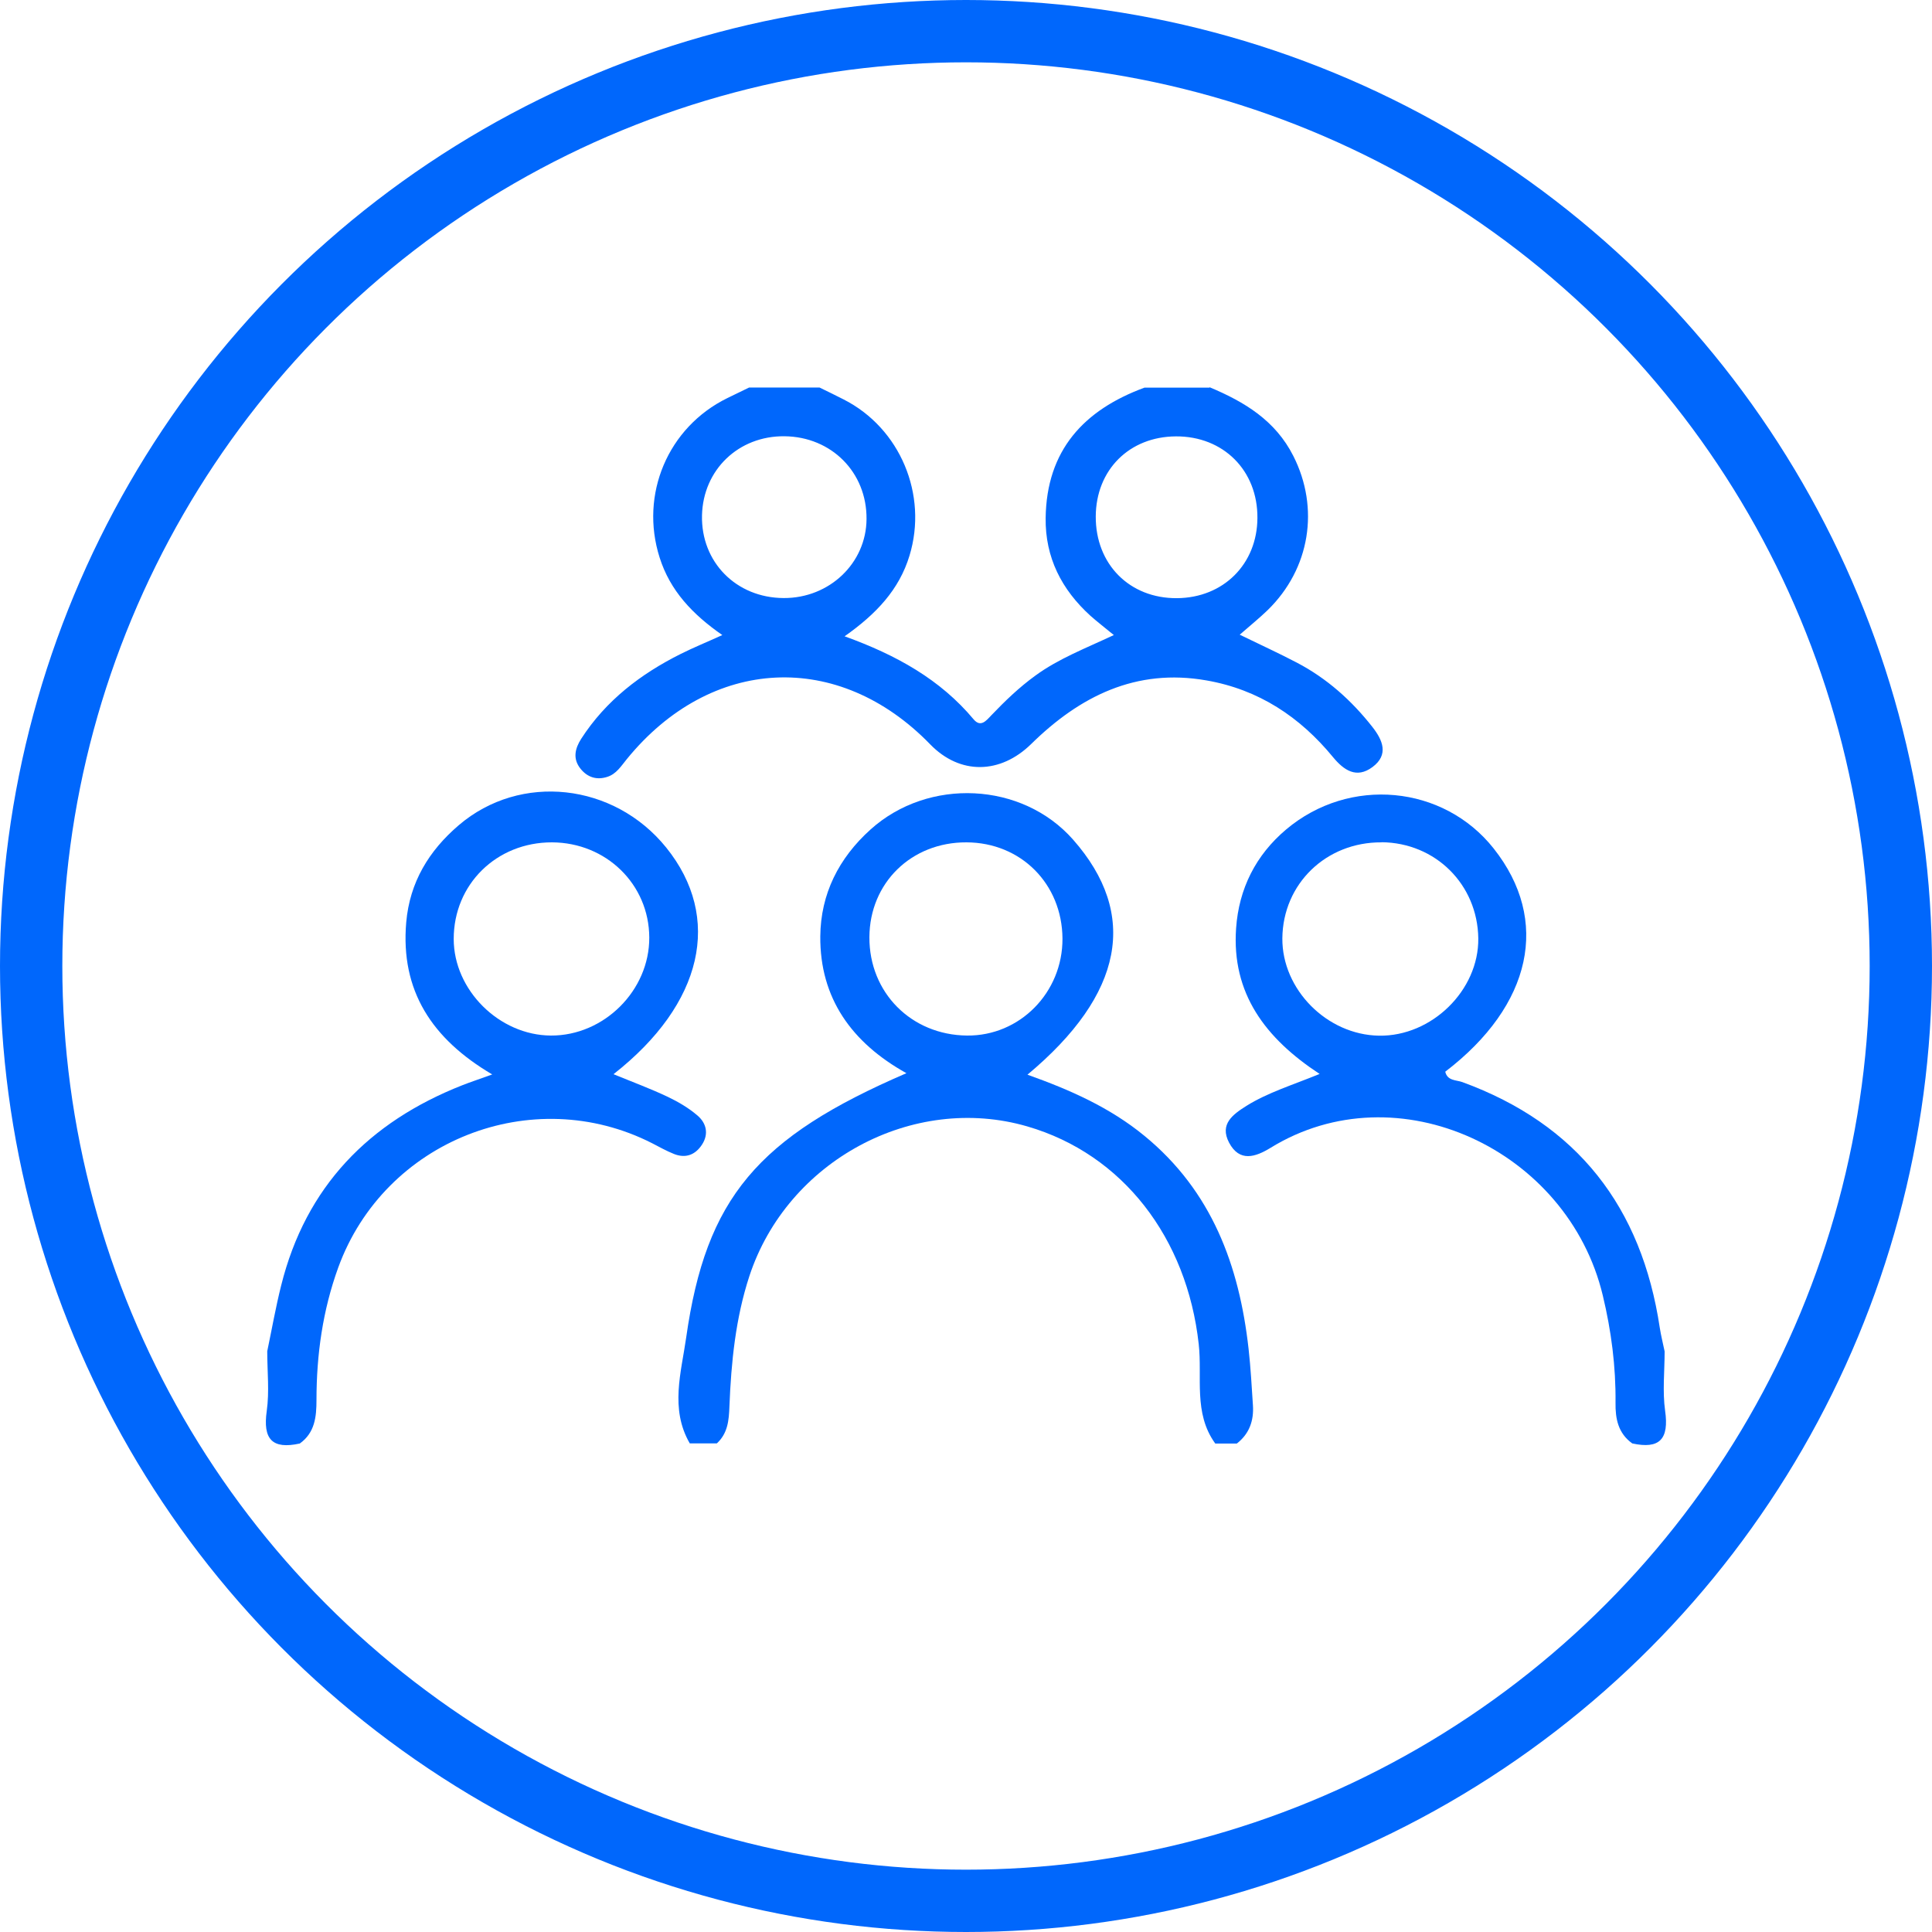 <?xml version="1.0" encoding="UTF-8"?>
<svg id="Layer_2" data-name="Layer 2" xmlns="http://www.w3.org/2000/svg" xmlns:xlink="http://www.w3.org/1999/xlink" viewBox="0 0 155 155">
  <defs>
    <style>
      .cls-1 {
        stroke: #0067fc;
        stroke-miterlimit: 10;
        stroke-width: 5px;
      }

      .cls-1, .cls-2 {
        fill: none;
      }

      .cls-2, .cls-3 {
        stroke-width: 0px;
      }

      .cls-3 {
        fill: #0067fc;
      }

      .cls-4 {
        clip-path: url(#clippath);
      }
    </style>
    <clipPath id="clippath">
      <circle class="cls-2" cx="77.5" cy="77.5" r="75"/>
    </clipPath>
  </defs>
  <g id="Layer_1-2" data-name="Layer 1">
    <g>
      <g class="cls-4">
        <g>
          <path class="cls-3" d="M97.05,31.07c2.79,1.17,5.27,2.66,6.71,5.51,2.12,4.18,1.35,9.05-2.06,12.37-.66.64-1.38,1.22-2.24,1.97,1.64.8,3.13,1.48,4.58,2.24,2.41,1.26,4.4,3.04,6.07,5.17.82,1.05,1.33,2.22,0,3.21-1.28.95-2.29.26-3.16-.79-2.66-3.24-5.97-5.43-10.15-6.16-5.67-1-10.18,1.28-14.07,5.1-2.47,2.42-5.7,2.5-8.1.03-7.36-7.59-17.6-7.09-24.34,1.18-.46.56-.84,1.2-1.58,1.43-.85.27-1.58.03-2.13-.65-.65-.8-.45-1.63.05-2.41,1.98-3.07,4.77-5.2,7.99-6.81,1.02-.51,2.08-.94,3.33-1.51-2.39-1.66-4.19-3.56-5.03-6.22-1.61-5.06.66-10.45,5.43-12.79.58-.29,1.17-.56,1.75-.85,1.88,0,3.77,0,5.65,0,.65.32,1.3.63,1.94.96,4.54,2.31,6.76,7.65,5.28,12.52-.83,2.74-2.67,4.69-5.21,6.48,4.18,1.51,7.68,3.47,10.35,6.66.57.68,1.02.1,1.42-.32,1.1-1.15,2.24-2.25,3.54-3.19,1.86-1.36,4.01-2.18,6.29-3.25-.79-.65-1.35-1.08-1.88-1.55-2.31-2.1-3.63-4.67-3.59-7.84.07-5.43,3.06-8.67,7.93-10.46h5.21ZM62.87,47.98c3.67.02,6.63-2.8,6.65-6.34.03-3.74-2.81-6.6-6.58-6.64-3.69-.04-6.53,2.69-6.62,6.34-.09,3.75,2.74,6.62,6.54,6.64ZM94.34,35.01c-3.74.02-6.41,2.69-6.43,6.42-.02,3.83,2.71,6.59,6.52,6.56,3.72-.03,6.43-2.73,6.45-6.43.03-3.81-2.73-6.57-6.54-6.55Z"/>
          <path class="cls-3" d="M97.49,115.8c-1.76-2.43-1.02-5.31-1.32-7.97-.94-8.5-6.08-15.23-13.75-17.46-9.18-2.67-19.26,2.76-22.3,12.01-1.11,3.39-1.46,6.91-1.6,10.45-.04,1.12-.13,2.16-1.01,2.97h-2.17c-1.61-2.77-.68-5.72-.29-8.49,1.59-11.2,5.72-16.06,17.67-21.21-4.4-2.45-6.95-6.03-6.91-10.98.03-3.39,1.47-6.27,4.04-8.58,4.64-4.17,12.15-3.82,16.24.82,5.28,5.99,4.07,12.41-3.66,18.86,3.4,1.21,6.62,2.63,9.39,4.91,5.4,4.43,7.6,10.39,8.35,17.08.17,1.51.25,3.03.35,4.54.08,1.23-.29,2.28-1.29,3.06h-1.74ZM77.54,67.58c-4.42-.02-7.77,3.25-7.79,7.61-.02,4.44,3.35,7.84,7.82,7.89,4.24.05,7.69-3.45,7.67-7.78-.03-4.39-3.33-7.7-7.69-7.72Z"/>
          <path class="cls-3" d="M21.44,108.41c.37-1.77.68-3.54,1.12-5.29,1.98-7.93,7.04-13.1,14.52-16.05.66-.26,1.34-.48,2.41-.87-4.84-2.85-7.37-6.72-6.9-12.2.28-3.22,1.82-5.75,4.22-7.8,4.94-4.22,12.45-3.39,16.64,1.8,4.52,5.61,2.98,12.53-4.23,18.18,1.53.63,2.97,1.16,4.36,1.82.84.4,1.67.89,2.37,1.49.72.61.93,1.48.37,2.34-.54.83-1.32,1.12-2.25.75-.6-.24-1.17-.56-1.75-.86-9.62-4.9-21.47-.22-25.18,9.96-1.25,3.44-1.75,7-1.75,10.65,0,1.34-.13,2.62-1.34,3.48-2.23.49-2.97-.36-2.65-2.61.22-1.56.04-3.18.04-4.77ZM44.29,67.58c-4.45-.01-7.89,3.36-7.89,7.75,0,4.1,3.65,7.73,7.8,7.75,4.26.02,7.91-3.62,7.89-7.87-.02-4.26-3.45-7.61-7.8-7.63Z"/>
          <path class="cls-3" d="M130.95,115.8c-1.13-.81-1.36-1.98-1.34-3.26.03-2.91-.34-5.77-1.02-8.6-2.79-11.7-16.48-18.12-26.66-11.85-1.21.74-2.49,1.17-3.33-.43-.77-1.48.31-2.25,1.4-2.94,1.72-1.07,3.67-1.66,5.87-2.56-4.36-2.86-7.07-6.47-6.7-11.69.22-3.17,1.58-5.87,4.01-7.92,5.08-4.29,12.63-3.57,16.66,1.53,4.55,5.75,3.08,12.57-3.89,17.9.17.74.88.66,1.36.83,9.26,3.38,14.4,10.05,15.85,19.71.1.64.26,1.27.39,1.9,0,1.59-.18,3.21.04,4.77.32,2.25-.42,3.1-2.65,2.61ZM110.84,67.58c-4.45-.03-7.92,3.33-7.96,7.7-.03,4.1,3.57,7.74,7.75,7.81,4.23.07,8.02-3.64,7.97-7.81-.06-4.32-3.43-7.67-7.76-7.71Z"/>
        </g>
      </g>
      <circle class="cls-1" cx="77.5" cy="77.5" r="75"/>
    </g>
  </g>
</svg>
